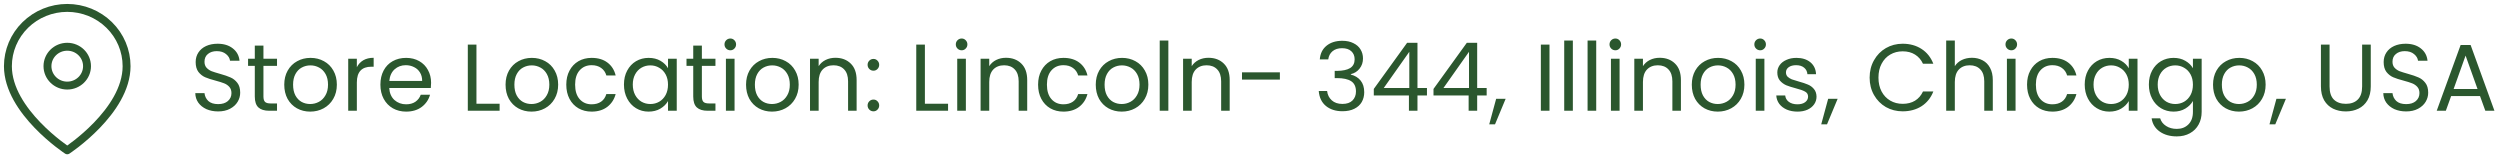 <svg width="316" height="20" viewBox="0 0 316 20" fill="none" xmlns="http://www.w3.org/2000/svg">
<path d="M16 8.364C16 14.091 8.5 19 8.5 19C8.5 19 1 14.091 1 8.364C1 6.411 1.79 4.538 3.197 3.157C4.603 1.776 6.511 1 8.5 1C10.489 1 12.397 1.776 13.803 3.157C15.21 4.538 16 6.411 16 8.364Z" stroke="#2B572E" stroke-linecap="round" stroke-linejoin="round"/>
<path d="M8.5 10.818C9.881 10.818 11 9.719 11 8.364C11 7.008 9.881 5.909 8.5 5.909C7.119 5.909 6 7.008 6 8.364C6 9.719 7.119 10.818 8.5 10.818Z" stroke="#2B572E" stroke-linecap="round" stroke-linejoin="round"/>
<path d="M27.576 14.084C27.024 14.084 26.528 13.988 26.088 13.796C25.656 13.596 25.316 13.324 25.068 12.98C24.82 12.628 24.692 12.224 24.684 11.768H25.848C25.888 12.16 26.048 12.492 26.328 12.764C26.616 13.028 27.032 13.16 27.576 13.16C28.096 13.16 28.504 13.032 28.8 12.776C29.104 12.512 29.256 12.176 29.256 11.768C29.256 11.448 29.168 11.188 28.992 10.988C28.816 10.788 28.596 10.636 28.332 10.532C28.068 10.428 27.712 10.316 27.264 10.196C26.712 10.052 26.268 9.908 25.932 9.764C25.604 9.62 25.32 9.396 25.08 9.092C24.848 8.78 24.732 8.364 24.732 7.844C24.732 7.388 24.848 6.984 25.08 6.632C25.312 6.28 25.636 6.008 26.052 5.816C26.476 5.624 26.96 5.528 27.504 5.528C28.288 5.528 28.928 5.724 29.424 6.116C29.928 6.508 30.212 7.028 30.276 7.676H29.076C29.036 7.356 28.868 7.076 28.572 6.836C28.276 6.588 27.884 6.464 27.396 6.464C26.94 6.464 26.568 6.584 26.28 6.824C25.992 7.056 25.848 7.384 25.848 7.808C25.848 8.112 25.932 8.36 26.1 8.552C26.276 8.744 26.488 8.892 26.736 8.996C26.992 9.092 27.348 9.204 27.804 9.332C28.356 9.484 28.8 9.636 29.136 9.788C29.472 9.932 29.76 10.16 30 10.472C30.24 10.776 30.36 11.192 30.36 11.72C30.36 12.128 30.252 12.512 30.036 12.872C29.82 13.232 29.5 13.524 29.076 13.748C28.652 13.972 28.152 14.084 27.576 14.084ZM33.299 8.324V12.2C33.299 12.52 33.367 12.748 33.503 12.884C33.639 13.012 33.875 13.076 34.211 13.076H35.015V14H34.031C33.423 14 32.967 13.86 32.663 13.58C32.359 13.3 32.207 12.84 32.207 12.2V8.324H31.355V7.424H32.207V5.768H33.299V7.424H35.015V8.324H33.299ZM39.206 14.108C38.59 14.108 38.03 13.968 37.526 13.688C37.03 13.408 36.638 13.012 36.35 12.5C36.07 11.98 35.93 11.38 35.93 10.7C35.93 10.028 36.074 9.436 36.362 8.924C36.658 8.404 37.058 8.008 37.562 7.736C38.066 7.456 38.63 7.316 39.254 7.316C39.878 7.316 40.442 7.456 40.946 7.736C41.45 8.008 41.846 8.4 42.134 8.912C42.43 9.424 42.578 10.02 42.578 10.7C42.578 11.38 42.426 11.98 42.122 12.5C41.826 13.012 41.422 13.408 40.91 13.688C40.398 13.968 39.83 14.108 39.206 14.108ZM39.206 13.148C39.598 13.148 39.966 13.056 40.31 12.872C40.654 12.688 40.93 12.412 41.138 12.044C41.354 11.676 41.462 11.228 41.462 10.7C41.462 10.172 41.358 9.724 41.15 9.356C40.942 8.988 40.67 8.716 40.334 8.54C39.998 8.356 39.634 8.264 39.242 8.264C38.842 8.264 38.474 8.356 38.138 8.54C37.81 8.716 37.546 8.988 37.346 9.356C37.146 9.724 37.046 10.172 37.046 10.7C37.046 11.236 37.142 11.688 37.334 12.056C37.534 12.424 37.798 12.7 38.126 12.884C38.454 13.06 38.814 13.148 39.206 13.148ZM45.106 8.492C45.298 8.116 45.57 7.824 45.922 7.616C46.282 7.408 46.718 7.304 47.23 7.304V8.432H46.942C45.718 8.432 45.106 9.096 45.106 10.424V14H44.014V7.424H45.106V8.492ZM54.49 10.46C54.49 10.668 54.478 10.888 54.454 11.12H49.198C49.238 11.768 49.458 12.276 49.858 12.644C50.266 13.004 50.758 13.184 51.334 13.184C51.806 13.184 52.198 13.076 52.51 12.86C52.83 12.636 53.054 12.34 53.182 11.972H54.358C54.182 12.604 53.83 13.12 53.302 13.52C52.774 13.912 52.118 14.108 51.334 14.108C50.71 14.108 50.15 13.968 49.654 13.688C49.166 13.408 48.782 13.012 48.502 12.5C48.222 11.98 48.082 11.38 48.082 10.7C48.082 10.02 48.218 9.424 48.49 8.912C48.762 8.4 49.142 8.008 49.63 7.736C50.126 7.456 50.694 7.316 51.334 7.316C51.958 7.316 52.51 7.452 52.99 7.724C53.47 7.996 53.838 8.372 54.094 8.852C54.358 9.324 54.49 9.86 54.49 10.46ZM53.362 10.232C53.362 9.816 53.27 9.46 53.086 9.164C52.902 8.86 52.65 8.632 52.33 8.48C52.018 8.32 51.67 8.24 51.286 8.24C50.734 8.24 50.262 8.416 49.87 8.768C49.486 9.12 49.266 9.608 49.21 10.232H53.362ZM60.223 13.112H63.151V14H59.131V5.636H60.223V13.112ZM67.179 14.108C66.563 14.108 66.003 13.968 65.499 13.688C65.003 13.408 64.611 13.012 64.323 12.5C64.043 11.98 63.903 11.38 63.903 10.7C63.903 10.028 64.047 9.436 64.335 8.924C64.631 8.404 65.031 8.008 65.535 7.736C66.039 7.456 66.603 7.316 67.227 7.316C67.851 7.316 68.415 7.456 68.919 7.736C69.423 8.008 69.819 8.4 70.107 8.912C70.403 9.424 70.551 10.02 70.551 10.7C70.551 11.38 70.399 11.98 70.095 12.5C69.799 13.012 69.395 13.408 68.883 13.688C68.371 13.968 67.803 14.108 67.179 14.108ZM67.179 13.148C67.571 13.148 67.939 13.056 68.283 12.872C68.627 12.688 68.903 12.412 69.111 12.044C69.327 11.676 69.435 11.228 69.435 10.7C69.435 10.172 69.331 9.724 69.123 9.356C68.915 8.988 68.643 8.716 68.307 8.54C67.971 8.356 67.607 8.264 67.215 8.264C66.815 8.264 66.447 8.356 66.111 8.54C65.783 8.716 65.519 8.988 65.319 9.356C65.119 9.724 65.019 10.172 65.019 10.7C65.019 11.236 65.115 11.688 65.307 12.056C65.507 12.424 65.771 12.7 66.099 12.884C66.427 13.06 66.787 13.148 67.179 13.148ZM71.579 10.7C71.579 10.02 71.715 9.428 71.987 8.924C72.258 8.412 72.635 8.016 73.115 7.736C73.603 7.456 74.159 7.316 74.782 7.316C75.591 7.316 76.254 7.512 76.775 7.904C77.302 8.296 77.65 8.84 77.819 9.536H76.642C76.531 9.136 76.311 8.82 75.983 8.588C75.662 8.356 75.263 8.24 74.782 8.24C74.159 8.24 73.654 8.456 73.27 8.888C72.886 9.312 72.695 9.916 72.695 10.7C72.695 11.492 72.886 12.104 73.27 12.536C73.654 12.968 74.159 13.184 74.782 13.184C75.263 13.184 75.662 13.072 75.983 12.848C76.302 12.624 76.522 12.304 76.642 11.888H77.819C77.642 12.56 77.29 13.1 76.763 13.508C76.234 13.908 75.575 14.108 74.782 14.108C74.159 14.108 73.603 13.968 73.115 13.688C72.635 13.408 72.258 13.012 71.987 12.5C71.715 11.988 71.579 11.388 71.579 10.7ZM78.868 10.688C78.868 10.016 79.004 9.428 79.276 8.924C79.548 8.412 79.92 8.016 80.392 7.736C80.872 7.456 81.404 7.316 81.988 7.316C82.564 7.316 83.064 7.44 83.488 7.688C83.912 7.936 84.228 8.248 84.436 8.624V7.424H85.54V14H84.436V12.776C84.22 13.16 83.896 13.48 83.464 13.736C83.04 13.984 82.544 14.108 81.976 14.108C81.392 14.108 80.864 13.964 80.392 13.676C79.92 13.388 79.548 12.984 79.276 12.464C79.004 11.944 78.868 11.352 78.868 10.688ZM84.436 10.7C84.436 10.204 84.336 9.772 84.136 9.404C83.936 9.036 83.664 8.756 83.32 8.564C82.984 8.364 82.612 8.264 82.204 8.264C81.796 8.264 81.424 8.36 81.088 8.552C80.752 8.744 80.484 9.024 80.284 9.392C80.084 9.76 79.984 10.192 79.984 10.688C79.984 11.192 80.084 11.632 80.284 12.008C80.484 12.376 80.752 12.66 81.088 12.86C81.424 13.052 81.796 13.148 82.204 13.148C82.612 13.148 82.984 13.052 83.32 12.86C83.664 12.66 83.936 12.376 84.136 12.008C84.336 11.632 84.436 11.196 84.436 10.7ZM88.717 8.324V12.2C88.717 12.52 88.785 12.748 88.921 12.884C89.057 13.012 89.293 13.076 89.629 13.076H90.433V14H89.449C88.841 14 88.385 13.86 88.081 13.58C87.777 13.3 87.625 12.84 87.625 12.2V8.324H86.773V7.424H87.625V5.768H88.717V7.424H90.433V8.324H88.717ZM92.32 6.356C92.112 6.356 91.936 6.284 91.792 6.14C91.648 5.996 91.576 5.82 91.576 5.612C91.576 5.404 91.648 5.228 91.792 5.084C91.936 4.94 92.112 4.868 92.32 4.868C92.52 4.868 92.688 4.94 92.824 5.084C92.968 5.228 93.04 5.404 93.04 5.612C93.04 5.82 92.968 5.996 92.824 6.14C92.688 6.284 92.52 6.356 92.32 6.356ZM92.848 7.424V14H91.756V7.424H92.848ZM97.577 14.108C96.961 14.108 96.401 13.968 95.897 13.688C95.401 13.408 95.009 13.012 94.721 12.5C94.441 11.98 94.301 11.38 94.301 10.7C94.301 10.028 94.445 9.436 94.733 8.924C95.029 8.404 95.429 8.008 95.933 7.736C96.437 7.456 97.001 7.316 97.625 7.316C98.249 7.316 98.813 7.456 99.317 7.736C99.821 8.008 100.217 8.4 100.505 8.912C100.801 9.424 100.949 10.02 100.949 10.7C100.949 11.38 100.797 11.98 100.493 12.5C100.197 13.012 99.793 13.408 99.281 13.688C98.769 13.968 98.201 14.108 97.577 14.108ZM97.577 13.148C97.969 13.148 98.337 13.056 98.681 12.872C99.025 12.688 99.301 12.412 99.509 12.044C99.725 11.676 99.833 11.228 99.833 10.7C99.833 10.172 99.729 9.724 99.521 9.356C99.313 8.988 99.041 8.716 98.705 8.54C98.369 8.356 98.005 8.264 97.613 8.264C97.213 8.264 96.845 8.356 96.509 8.54C96.181 8.716 95.917 8.988 95.717 9.356C95.517 9.724 95.417 10.172 95.417 10.7C95.417 11.236 95.513 11.688 95.705 12.056C95.905 12.424 96.169 12.7 96.497 12.884C96.825 13.06 97.185 13.148 97.577 13.148ZM105.589 7.304C106.389 7.304 107.037 7.548 107.533 8.036C108.029 8.516 108.277 9.212 108.277 10.124V14H107.197V10.28C107.197 9.624 107.033 9.124 106.705 8.78C106.377 8.428 105.929 8.252 105.361 8.252C104.785 8.252 104.325 8.432 103.981 8.792C103.645 9.152 103.477 9.676 103.477 10.364V14H102.385V7.424H103.477V8.36C103.693 8.024 103.985 7.764 104.353 7.58C104.729 7.396 105.141 7.304 105.589 7.304ZM110.409 14.072C110.201 14.072 110.025 14 109.881 13.856C109.737 13.712 109.665 13.536 109.665 13.328C109.665 13.12 109.737 12.944 109.881 12.8C110.025 12.656 110.201 12.584 110.409 12.584C110.609 12.584 110.777 12.656 110.913 12.8C111.057 12.944 111.129 13.12 111.129 13.328C111.129 13.536 111.057 13.712 110.913 13.856C110.777 14 110.609 14.072 110.409 14.072ZM110.409 8.936C110.201 8.936 110.025 8.864 109.881 8.72C109.737 8.576 109.665 8.4 109.665 8.192C109.665 7.984 109.737 7.808 109.881 7.664C110.025 7.52 110.201 7.448 110.409 7.448C110.609 7.448 110.777 7.52 110.913 7.664C111.057 7.808 111.129 7.984 111.129 8.192C111.129 8.4 111.057 8.576 110.913 8.72C110.777 8.864 110.609 8.936 110.409 8.936ZM116.907 13.112H119.835V14H115.815V5.636H116.907V13.112ZM121.558 6.356C121.35 6.356 121.174 6.284 121.03 6.14C120.886 5.996 120.814 5.82 120.814 5.612C120.814 5.404 120.886 5.228 121.03 5.084C121.174 4.94 121.35 4.868 121.558 4.868C121.758 4.868 121.926 4.94 122.062 5.084C122.206 5.228 122.278 5.404 122.278 5.612C122.278 5.82 122.206 5.996 122.062 6.14C121.926 6.284 121.758 6.356 121.558 6.356ZM122.086 7.424V14H120.994V7.424H122.086ZM127.151 7.304C127.951 7.304 128.599 7.548 129.095 8.036C129.591 8.516 129.839 9.212 129.839 10.124V14H128.759V10.28C128.759 9.624 128.595 9.124 128.267 8.78C127.939 8.428 127.491 8.252 126.923 8.252C126.347 8.252 125.887 8.432 125.543 8.792C125.207 9.152 125.039 9.676 125.039 10.364V14H123.947V7.424H125.039V8.36C125.255 8.024 125.547 7.764 125.915 7.58C126.291 7.396 126.703 7.304 127.151 7.304ZM131.215 10.7C131.215 10.02 131.351 9.428 131.623 8.924C131.895 8.412 132.271 8.016 132.751 7.736C133.239 7.456 133.795 7.316 134.419 7.316C135.227 7.316 135.891 7.512 136.411 7.904C136.939 8.296 137.287 8.84 137.455 9.536H136.279C136.167 9.136 135.947 8.82 135.619 8.588C135.299 8.356 134.899 8.24 134.419 8.24C133.795 8.24 133.291 8.456 132.907 8.888C132.523 9.312 132.331 9.916 132.331 10.7C132.331 11.492 132.523 12.104 132.907 12.536C133.291 12.968 133.795 13.184 134.419 13.184C134.899 13.184 135.299 13.072 135.619 12.848C135.939 12.624 136.159 12.304 136.279 11.888H137.455C137.279 12.56 136.927 13.1 136.399 13.508C135.871 13.908 135.211 14.108 134.419 14.108C133.795 14.108 133.239 13.968 132.751 13.688C132.271 13.408 131.895 13.012 131.623 12.5C131.351 11.988 131.215 11.388 131.215 10.7ZM141.78 14.108C141.164 14.108 140.604 13.968 140.1 13.688C139.604 13.408 139.212 13.012 138.924 12.5C138.644 11.98 138.504 11.38 138.504 10.7C138.504 10.028 138.648 9.436 138.936 8.924C139.232 8.404 139.632 8.008 140.136 7.736C140.64 7.456 141.204 7.316 141.828 7.316C142.452 7.316 143.016 7.456 143.52 7.736C144.024 8.008 144.42 8.4 144.708 8.912C145.004 9.424 145.152 10.02 145.152 10.7C145.152 11.38 145 11.98 144.696 12.5C144.4 13.012 143.996 13.408 143.484 13.688C142.972 13.968 142.404 14.108 141.78 14.108ZM141.78 13.148C142.172 13.148 142.54 13.056 142.884 12.872C143.228 12.688 143.504 12.412 143.712 12.044C143.928 11.676 144.036 11.228 144.036 10.7C144.036 10.172 143.932 9.724 143.724 9.356C143.516 8.988 143.244 8.716 142.908 8.54C142.572 8.356 142.208 8.264 141.816 8.264C141.416 8.264 141.048 8.356 140.712 8.54C140.384 8.716 140.12 8.988 139.92 9.356C139.72 9.724 139.62 10.172 139.62 10.7C139.62 11.236 139.716 11.688 139.908 12.056C140.108 12.424 140.372 12.7 140.7 12.884C141.028 13.06 141.388 13.148 141.78 13.148ZM147.68 5.12V14H146.588V5.12H147.68ZM152.745 7.304C153.545 7.304 154.193 7.548 154.689 8.036C155.185 8.516 155.433 9.212 155.433 10.124V14H154.353V10.28C154.353 9.624 154.189 9.124 153.861 8.78C153.533 8.428 153.085 8.252 152.517 8.252C151.941 8.252 151.481 8.432 151.137 8.792C150.801 9.152 150.633 9.676 150.633 10.364V14H149.541V7.424H150.633V8.36C150.849 8.024 151.141 7.764 151.509 7.58C151.885 7.396 152.297 7.304 152.745 7.304ZM161.777 9.14V10.064H156.989V9.14H161.777ZM166.822 7.508C166.878 6.772 167.162 6.196 167.674 5.78C168.186 5.364 168.85 5.156 169.666 5.156C170.21 5.156 170.678 5.256 171.07 5.456C171.47 5.648 171.77 5.912 171.97 6.248C172.178 6.584 172.282 6.964 172.282 7.388C172.282 7.884 172.138 8.312 171.85 8.672C171.57 9.032 171.202 9.264 170.746 9.368V9.428C171.266 9.556 171.678 9.808 171.982 10.184C172.286 10.56 172.438 11.052 172.438 11.66C172.438 12.116 172.334 12.528 172.126 12.896C171.918 13.256 171.606 13.54 171.19 13.748C170.774 13.956 170.274 14.06 169.69 14.06C168.842 14.06 168.146 13.84 167.602 13.4C167.058 12.952 166.754 12.32 166.69 11.504H167.746C167.802 11.984 167.998 12.376 168.334 12.68C168.67 12.984 169.118 13.136 169.678 13.136C170.238 13.136 170.662 12.992 170.95 12.704C171.246 12.408 171.394 12.028 171.394 11.564C171.394 10.964 171.194 10.532 170.794 10.268C170.394 10.004 169.79 9.872 168.982 9.872H168.706V8.96H168.994C169.73 8.952 170.286 8.832 170.662 8.6C171.038 8.36 171.226 7.992 171.226 7.496C171.226 7.072 171.086 6.732 170.806 6.476C170.534 6.22 170.142 6.092 169.63 6.092C169.134 6.092 168.734 6.22 168.43 6.476C168.126 6.732 167.946 7.076 167.89 7.508H166.822ZM173.648 12.068V11.24L177.86 5.408H179.168V11.12H180.368V12.068H179.168V14H178.088V12.068H173.648ZM178.136 6.548L174.908 11.12H178.136V6.548ZM181.195 12.068V11.24L185.407 5.408H186.715V11.12H187.915V12.068H186.715V14H185.635V12.068H181.195ZM185.683 6.548L182.455 11.12H185.683V6.548ZM190.314 12.488L188.97 15.716H188.238L189.114 12.488H190.314ZM195.856 5.636V14H194.764V5.636H195.856ZM198.809 5.12V14H197.717V5.12H198.809ZM201.762 5.12V14H200.67V5.12H201.762ZM204.187 6.356C203.979 6.356 203.803 6.284 203.659 6.14C203.515 5.996 203.443 5.82 203.443 5.612C203.443 5.404 203.515 5.228 203.659 5.084C203.803 4.94 203.979 4.868 204.187 4.868C204.387 4.868 204.555 4.94 204.691 5.084C204.835 5.228 204.907 5.404 204.907 5.612C204.907 5.82 204.835 5.996 204.691 6.14C204.555 6.284 204.387 6.356 204.187 6.356ZM204.715 7.424V14H203.623V7.424H204.715ZM209.78 7.304C210.58 7.304 211.228 7.548 211.724 8.036C212.22 8.516 212.468 9.212 212.468 10.124V14H211.388V10.28C211.388 9.624 211.224 9.124 210.896 8.78C210.568 8.428 210.12 8.252 209.552 8.252C208.976 8.252 208.516 8.432 208.172 8.792C207.836 9.152 207.668 9.676 207.668 10.364V14H206.576V7.424H207.668V8.36C207.884 8.024 208.176 7.764 208.544 7.58C208.92 7.396 209.332 7.304 209.78 7.304ZM217.12 14.108C216.504 14.108 215.944 13.968 215.44 13.688C214.944 13.408 214.552 13.012 214.264 12.5C213.984 11.98 213.844 11.38 213.844 10.7C213.844 10.028 213.988 9.436 214.276 8.924C214.572 8.404 214.972 8.008 215.476 7.736C215.98 7.456 216.544 7.316 217.168 7.316C217.792 7.316 218.356 7.456 218.86 7.736C219.364 8.008 219.76 8.4 220.048 8.912C220.344 9.424 220.492 10.02 220.492 10.7C220.492 11.38 220.34 11.98 220.036 12.5C219.74 13.012 219.336 13.408 218.824 13.688C218.312 13.968 217.744 14.108 217.12 14.108ZM217.12 13.148C217.512 13.148 217.88 13.056 218.224 12.872C218.568 12.688 218.844 12.412 219.052 12.044C219.268 11.676 219.376 11.228 219.376 10.7C219.376 10.172 219.272 9.724 219.064 9.356C218.856 8.988 218.584 8.716 218.248 8.54C217.912 8.356 217.548 8.264 217.156 8.264C216.756 8.264 216.388 8.356 216.052 8.54C215.724 8.716 215.46 8.988 215.26 9.356C215.06 9.724 214.96 10.172 214.96 10.7C214.96 11.236 215.056 11.688 215.248 12.056C215.448 12.424 215.712 12.7 216.04 12.884C216.368 13.06 216.728 13.148 217.12 13.148ZM222.492 6.356C222.284 6.356 222.108 6.284 221.964 6.14C221.82 5.996 221.748 5.82 221.748 5.612C221.748 5.404 221.82 5.228 221.964 5.084C222.108 4.94 222.284 4.868 222.492 4.868C222.692 4.868 222.86 4.94 222.996 5.084C223.14 5.228 223.212 5.404 223.212 5.612C223.212 5.82 223.14 5.996 222.996 6.14C222.86 6.284 222.692 6.356 222.492 6.356ZM223.02 7.424V14H221.928V7.424H223.02ZM227.209 14.108C226.705 14.108 226.253 14.024 225.853 13.856C225.453 13.68 225.137 13.44 224.905 13.136C224.673 12.824 224.545 12.468 224.521 12.068H225.649C225.681 12.396 225.833 12.664 226.105 12.872C226.385 13.08 226.749 13.184 227.197 13.184C227.613 13.184 227.941 13.092 228.181 12.908C228.421 12.724 228.541 12.492 228.541 12.212C228.541 11.924 228.413 11.712 228.157 11.576C227.901 11.432 227.505 11.292 226.969 11.156C226.481 11.028 226.081 10.9 225.769 10.772C225.465 10.636 225.201 10.44 224.977 10.184C224.761 9.92 224.653 9.576 224.653 9.152C224.653 8.816 224.753 8.508 224.953 8.228C225.153 7.948 225.437 7.728 225.805 7.568C226.173 7.4 226.593 7.316 227.065 7.316C227.793 7.316 228.381 7.5 228.829 7.868C229.277 8.236 229.517 8.74 229.549 9.38H228.457C228.433 9.036 228.293 8.76 228.037 8.552C227.789 8.344 227.453 8.24 227.029 8.24C226.637 8.24 226.325 8.324 226.093 8.492C225.861 8.66 225.745 8.88 225.745 9.152C225.745 9.368 225.813 9.548 225.949 9.692C226.093 9.828 226.269 9.94 226.477 10.028C226.693 10.108 226.989 10.2 227.365 10.304C227.837 10.432 228.221 10.56 228.517 10.688C228.813 10.808 229.065 10.992 229.273 11.24C229.489 11.488 229.601 11.812 229.609 12.212C229.609 12.572 229.509 12.896 229.309 13.184C229.109 13.472 228.825 13.7 228.457 13.868C228.097 14.028 227.681 14.108 227.209 14.108ZM232.279 12.488L230.935 15.716H230.203L231.079 12.488H232.279ZM236.321 9.812C236.321 8.996 236.505 8.264 236.873 7.616C237.241 6.96 237.741 6.448 238.373 6.08C239.013 5.712 239.721 5.528 240.497 5.528C241.409 5.528 242.205 5.748 242.885 6.188C243.565 6.628 244.061 7.252 244.373 8.06H243.065C242.833 7.556 242.497 7.168 242.057 6.896C241.625 6.624 241.105 6.488 240.497 6.488C239.913 6.488 239.389 6.624 238.925 6.896C238.461 7.168 238.097 7.556 237.833 8.06C237.569 8.556 237.437 9.14 237.437 9.812C237.437 10.476 237.569 11.06 237.833 11.564C238.097 12.06 238.461 12.444 238.925 12.716C239.389 12.988 239.913 13.124 240.497 13.124C241.105 13.124 241.625 12.992 242.057 12.728C242.497 12.456 242.833 12.068 243.065 11.564H244.373C244.061 12.364 243.565 12.984 242.885 13.424C242.205 13.856 241.409 14.072 240.497 14.072C239.721 14.072 239.013 13.892 238.373 13.532C237.741 13.164 237.241 12.656 236.873 12.008C236.505 11.36 236.321 10.628 236.321 9.812ZM249.262 7.304C249.758 7.304 250.206 7.412 250.606 7.628C251.006 7.836 251.318 8.152 251.542 8.576C251.774 9 251.89 9.516 251.89 10.124V14H250.81V10.28C250.81 9.624 250.646 9.124 250.318 8.78C249.99 8.428 249.542 8.252 248.974 8.252C248.398 8.252 247.938 8.432 247.594 8.792C247.258 9.152 247.09 9.676 247.09 10.364V14H245.998V5.12H247.09V8.36C247.306 8.024 247.602 7.764 247.978 7.58C248.362 7.396 248.79 7.304 249.262 7.304ZM254.238 6.356C254.03 6.356 253.854 6.284 253.71 6.14C253.566 5.996 253.494 5.82 253.494 5.612C253.494 5.404 253.566 5.228 253.71 5.084C253.854 4.94 254.03 4.868 254.238 4.868C254.438 4.868 254.606 4.94 254.742 5.084C254.886 5.228 254.958 5.404 254.958 5.612C254.958 5.82 254.886 5.996 254.742 6.14C254.606 6.284 254.438 6.356 254.238 6.356ZM254.766 7.424V14H253.674V7.424H254.766ZM256.219 10.7C256.219 10.02 256.355 9.428 256.627 8.924C256.899 8.412 257.275 8.016 257.755 7.736C258.243 7.456 258.799 7.316 259.423 7.316C260.231 7.316 260.895 7.512 261.415 7.904C261.943 8.296 262.291 8.84 262.459 9.536H261.283C261.171 9.136 260.951 8.82 260.623 8.588C260.303 8.356 259.903 8.24 259.423 8.24C258.799 8.24 258.295 8.456 257.911 8.888C257.527 9.312 257.335 9.916 257.335 10.7C257.335 11.492 257.527 12.104 257.911 12.536C258.295 12.968 258.799 13.184 259.423 13.184C259.903 13.184 260.303 13.072 260.623 12.848C260.943 12.624 261.163 12.304 261.283 11.888H262.459C262.283 12.56 261.931 13.1 261.403 13.508C260.875 13.908 260.215 14.108 259.423 14.108C258.799 14.108 258.243 13.968 257.755 13.688C257.275 13.408 256.899 13.012 256.627 12.5C256.355 11.988 256.219 11.388 256.219 10.7ZM263.508 10.688C263.508 10.016 263.644 9.428 263.916 8.924C264.188 8.412 264.56 8.016 265.032 7.736C265.512 7.456 266.044 7.316 266.628 7.316C267.204 7.316 267.704 7.44 268.128 7.688C268.552 7.936 268.868 8.248 269.076 8.624V7.424H270.18V14H269.076V12.776C268.86 13.16 268.536 13.48 268.104 13.736C267.68 13.984 267.184 14.108 266.616 14.108C266.032 14.108 265.504 13.964 265.032 13.676C264.56 13.388 264.188 12.984 263.916 12.464C263.644 11.944 263.508 11.352 263.508 10.688ZM269.076 10.7C269.076 10.204 268.976 9.772 268.776 9.404C268.576 9.036 268.304 8.756 267.96 8.564C267.624 8.364 267.252 8.264 266.844 8.264C266.436 8.264 266.064 8.36 265.728 8.552C265.392 8.744 265.124 9.024 264.924 9.392C264.724 9.76 264.624 10.192 264.624 10.688C264.624 11.192 264.724 11.632 264.924 12.008C265.124 12.376 265.392 12.66 265.728 12.86C266.064 13.052 266.436 13.148 266.844 13.148C267.252 13.148 267.624 13.052 267.96 12.86C268.304 12.66 268.576 12.376 268.776 12.008C268.976 11.632 269.076 11.196 269.076 10.7ZM274.738 7.316C275.306 7.316 275.802 7.44 276.226 7.688C276.658 7.936 276.978 8.248 277.186 8.624V7.424H278.29V14.144C278.29 14.744 278.162 15.276 277.906 15.74C277.65 16.212 277.282 16.58 276.802 16.844C276.33 17.108 275.778 17.24 275.146 17.24C274.282 17.24 273.562 17.036 272.986 16.628C272.41 16.22 272.07 15.664 271.966 14.96H273.046C273.166 15.36 273.414 15.68 273.79 15.92C274.166 16.168 274.618 16.292 275.146 16.292C275.746 16.292 276.234 16.104 276.61 15.728C276.994 15.352 277.186 14.824 277.186 14.144V12.764C276.97 13.148 276.65 13.468 276.226 13.724C275.802 13.98 275.306 14.108 274.738 14.108C274.154 14.108 273.622 13.964 273.142 13.676C272.67 13.388 272.298 12.984 272.026 12.464C271.754 11.944 271.618 11.352 271.618 10.688C271.618 10.016 271.754 9.428 272.026 8.924C272.298 8.412 272.67 8.016 273.142 7.736C273.622 7.456 274.154 7.316 274.738 7.316ZM277.186 10.7C277.186 10.204 277.086 9.772 276.886 9.404C276.686 9.036 276.414 8.756 276.07 8.564C275.734 8.364 275.362 8.264 274.954 8.264C274.546 8.264 274.174 8.36 273.838 8.552C273.502 8.744 273.234 9.024 273.034 9.392C272.834 9.76 272.734 10.192 272.734 10.688C272.734 11.192 272.834 11.632 273.034 12.008C273.234 12.376 273.502 12.66 273.838 12.86C274.174 13.052 274.546 13.148 274.954 13.148C275.362 13.148 275.734 13.052 276.07 12.86C276.414 12.66 276.686 12.376 276.886 12.008C277.086 11.632 277.186 11.196 277.186 10.7ZM283.003 14.108C282.387 14.108 281.827 13.968 281.323 13.688C280.827 13.408 280.435 13.012 280.147 12.5C279.867 11.98 279.727 11.38 279.727 10.7C279.727 10.028 279.871 9.436 280.159 8.924C280.455 8.404 280.855 8.008 281.359 7.736C281.863 7.456 282.427 7.316 283.051 7.316C283.675 7.316 284.239 7.456 284.743 7.736C285.247 8.008 285.643 8.4 285.931 8.912C286.227 9.424 286.375 10.02 286.375 10.7C286.375 11.38 286.223 11.98 285.919 12.5C285.623 13.012 285.219 13.408 284.707 13.688C284.195 13.968 283.627 14.108 283.003 14.108ZM283.003 13.148C283.395 13.148 283.763 13.056 284.107 12.872C284.451 12.688 284.727 12.412 284.935 12.044C285.151 11.676 285.259 11.228 285.259 10.7C285.259 10.172 285.155 9.724 284.947 9.356C284.739 8.988 284.467 8.716 284.131 8.54C283.795 8.356 283.431 8.264 283.039 8.264C282.639 8.264 282.271 8.356 281.935 8.54C281.607 8.716 281.343 8.988 281.143 9.356C280.943 9.724 280.843 10.172 280.843 10.7C280.843 11.236 280.939 11.688 281.131 12.056C281.331 12.424 281.595 12.7 281.923 12.884C282.251 13.06 282.611 13.148 283.003 13.148ZM288.939 12.488L287.595 15.716H286.863L287.739 12.488H288.939ZM294.457 5.636V10.928C294.457 11.672 294.637 12.224 294.997 12.584C295.365 12.944 295.873 13.124 296.521 13.124C297.161 13.124 297.661 12.944 298.021 12.584C298.389 12.224 298.573 11.672 298.573 10.928V5.636H299.665V10.916C299.665 11.612 299.525 12.2 299.245 12.68C298.965 13.152 298.585 13.504 298.105 13.736C297.633 13.968 297.101 14.084 296.509 14.084C295.917 14.084 295.381 13.968 294.901 13.736C294.429 13.504 294.053 13.152 293.773 12.68C293.501 12.2 293.365 11.612 293.365 10.916V5.636H294.457ZM304.139 14.084C303.587 14.084 303.091 13.988 302.651 13.796C302.219 13.596 301.879 13.324 301.631 12.98C301.383 12.628 301.255 12.224 301.247 11.768H302.411C302.451 12.16 302.611 12.492 302.891 12.764C303.179 13.028 303.595 13.16 304.139 13.16C304.659 13.16 305.067 13.032 305.363 12.776C305.667 12.512 305.819 12.176 305.819 11.768C305.819 11.448 305.731 11.188 305.555 10.988C305.379 10.788 305.159 10.636 304.895 10.532C304.631 10.428 304.275 10.316 303.827 10.196C303.275 10.052 302.831 9.908 302.495 9.764C302.167 9.62 301.883 9.396 301.643 9.092C301.411 8.78 301.295 8.364 301.295 7.844C301.295 7.388 301.411 6.984 301.643 6.632C301.875 6.28 302.199 6.008 302.615 5.816C303.039 5.624 303.523 5.528 304.067 5.528C304.851 5.528 305.491 5.724 305.987 6.116C306.491 6.508 306.775 7.028 306.839 7.676H305.639C305.599 7.356 305.431 7.076 305.135 6.836C304.839 6.588 304.447 6.464 303.959 6.464C303.503 6.464 303.131 6.584 302.843 6.824C302.555 7.056 302.411 7.384 302.411 7.808C302.411 8.112 302.495 8.36 302.663 8.552C302.839 8.744 303.051 8.892 303.299 8.996C303.555 9.092 303.911 9.204 304.367 9.332C304.919 9.484 305.363 9.636 305.699 9.788C306.035 9.932 306.323 10.16 306.562 10.472C306.803 10.776 306.923 11.192 306.923 11.72C306.923 12.128 306.815 12.512 306.599 12.872C306.383 13.232 306.063 13.524 305.639 13.748C305.215 13.972 304.715 14.084 304.139 14.084ZM313.473 12.14H309.825L309.153 14H308.001L311.025 5.684H312.285L315.297 14H314.145L313.473 12.14ZM313.161 11.252L311.649 7.028L310.137 11.252H313.161Z" fill="#2B572E"/>
</svg>
